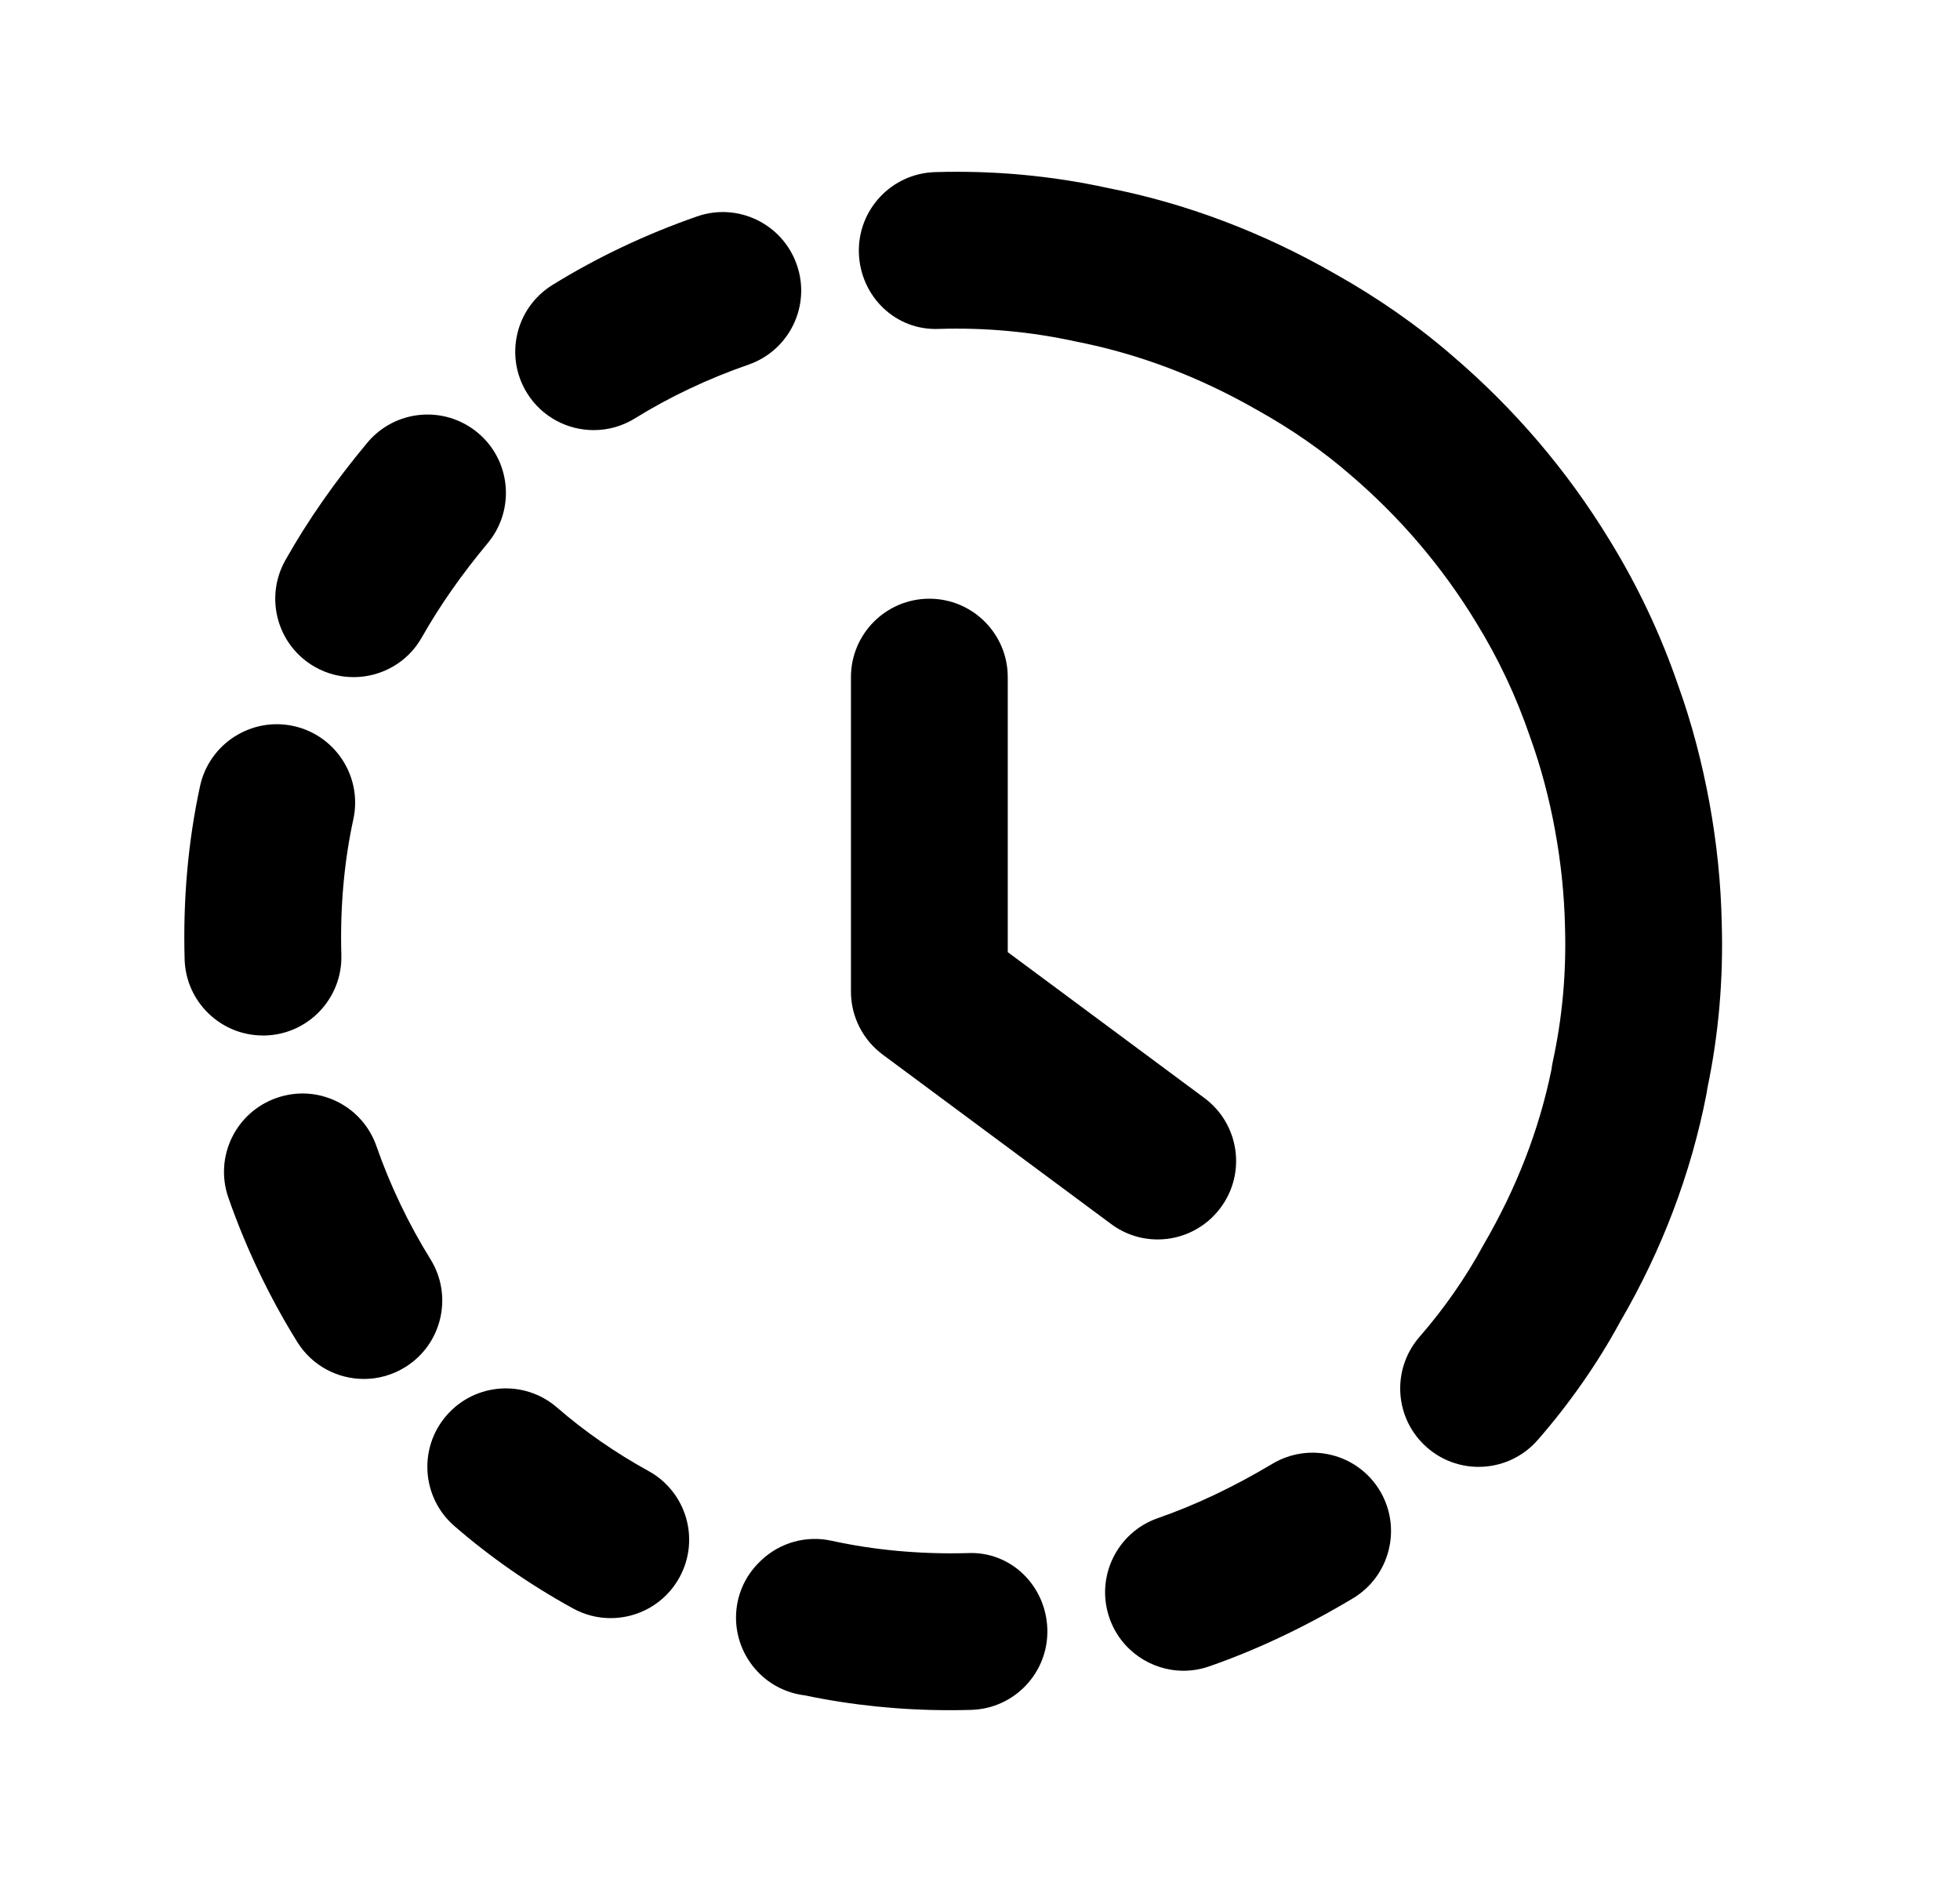 <svg width="25" height="24" viewBox="0 0 25 24" fill="none" xmlns="http://www.w3.org/2000/svg">
<path fill-rule="evenodd" clip-rule="evenodd" d="M14.171 15.608C14.35 15.742 14.559 15.806 14.766 15.806C15.072 15.806 15.374 15.665 15.57 15.4C15.899 14.957 15.806 14.332 15.362 14.002L12.854 12.142V8.635C12.854 8.083 12.406 7.635 11.854 7.635C11.302 7.635 10.854 8.083 10.854 8.635V12.646C10.854 12.961 11.004 13.259 11.258 13.448L14.171 15.608Z" fill="black"/>
<path fill-rule="evenodd" clip-rule="evenodd" d="M4.019 8.506C4.174 8.594 4.343 8.635 4.51 8.635C4.859 8.635 5.198 8.453 5.381 8.127C5.608 7.727 5.882 7.333 6.222 6.925C6.575 6.5 6.517 5.869 6.092 5.517C5.666 5.164 5.037 5.223 4.684 5.647C4.267 6.148 3.925 6.638 3.64 7.144C3.369 7.625 3.538 8.235 4.019 8.506Z" fill="black"/>
<path fill-rule="evenodd" clip-rule="evenodd" d="M5.49 16.057C5.212 15.61 4.974 15.112 4.802 14.617C4.62 14.095 4.052 13.818 3.529 14.001C3.007 14.182 2.731 14.752 2.913 15.273C3.133 15.907 3.437 16.543 3.792 17.114C3.981 17.418 4.308 17.585 4.642 17.585C4.822 17.585 5.005 17.536 5.169 17.434C5.638 17.143 5.782 16.526 5.49 16.057Z" fill="black"/>
<path fill-rule="evenodd" clip-rule="evenodd" d="M12.33 19.806C11.745 19.821 11.164 19.77 10.61 19.649C10.283 19.576 9.946 19.672 9.706 19.901L9.696 19.911C9.296 20.292 9.285 20.92 9.666 21.32C9.831 21.493 10.044 21.593 10.266 21.62C10.866 21.746 11.486 21.809 12.114 21.809C12.205 21.809 12.297 21.808 12.389 21.805C12.941 21.789 13.375 21.328 13.359 20.776C13.343 20.224 12.894 19.774 12.33 19.806Z" fill="black"/>
<path fill-rule="evenodd" clip-rule="evenodd" d="M7.573 5.485C7.753 5.485 7.935 5.437 8.099 5.335C8.543 5.06 9.031 4.829 9.547 4.65C10.069 4.469 10.345 3.899 10.164 3.378C9.983 2.855 9.412 2.578 8.891 2.76C8.236 2.988 7.615 3.282 7.045 3.635C6.576 3.926 6.431 4.542 6.722 5.012C6.911 5.317 7.238 5.485 7.573 5.485Z" fill="black"/>
<path fill-rule="evenodd" clip-rule="evenodd" d="M16.229 18.667C15.738 18.961 15.246 19.194 14.768 19.36C14.246 19.542 13.97 20.112 14.151 20.633C14.294 21.046 14.682 21.306 15.096 21.306C15.205 21.306 15.315 21.288 15.424 21.25C16.031 21.039 16.648 20.747 17.256 20.383C17.73 20.099 17.884 19.485 17.601 19.011C17.317 18.538 16.705 18.384 16.229 18.667Z" fill="black"/>
<path fill-rule="evenodd" clip-rule="evenodd" d="M21.804 10.236C21.708 9.713 21.573 9.205 21.405 8.74C21.183 8.092 20.887 7.466 20.528 6.884C19.992 6.004 19.317 5.213 18.529 4.54C18.083 4.152 17.572 3.796 17.02 3.487C16.098 2.959 15.12 2.591 14.134 2.398C13.418 2.241 12.674 2.172 11.925 2.195C11.373 2.212 10.939 2.673 10.955 3.225C10.972 3.777 11.423 4.223 11.985 4.194C12.569 4.177 13.149 4.229 13.727 4.356C14.52 4.511 15.293 4.803 16.034 5.228C16.476 5.474 16.874 5.751 17.224 6.055C17.857 6.596 18.394 7.225 18.823 7.929C19.111 8.396 19.337 8.873 19.518 9.403C19.654 9.779 19.761 10.181 19.836 10.595C19.911 11.005 19.953 11.415 19.962 11.825C19.979 12.415 19.928 12.977 19.805 13.543C19.798 13.575 19.793 13.607 19.789 13.64C19.632 14.406 19.345 15.15 18.921 15.877C18.699 16.288 18.417 16.692 18.107 17.047C17.743 17.465 17.786 18.096 18.202 18.459C18.392 18.625 18.626 18.706 18.86 18.706C19.138 18.706 19.416 18.59 19.614 18.363C20.025 17.892 20.383 17.377 20.664 16.858C21.198 15.943 21.568 14.966 21.765 13.957C21.77 13.934 21.773 13.912 21.776 13.887C21.922 13.188 21.982 12.493 21.961 11.775C21.951 11.268 21.898 10.751 21.804 10.236Z" fill="black"/>
<path fill-rule="evenodd" clip-rule="evenodd" d="M8.272 18.759C7.847 18.525 7.455 18.253 7.106 17.95C6.689 17.588 6.058 17.633 5.696 18.05C5.334 18.466 5.378 19.098 5.795 19.46C6.25 19.855 6.758 20.209 7.308 20.511C7.461 20.595 7.626 20.635 7.789 20.635C8.142 20.635 8.484 20.448 8.666 20.117C8.933 19.633 8.756 19.025 8.272 18.759Z" fill="black"/>
<path fill-rule="evenodd" clip-rule="evenodd" d="M3.384 13.205C3.936 13.189 4.37 12.728 4.354 12.176C4.337 11.577 4.388 10.995 4.507 10.447C4.624 9.908 4.281 9.375 3.741 9.258C3.204 9.142 2.67 9.484 2.552 10.023C2.399 10.729 2.333 11.473 2.355 12.235C2.371 12.777 2.816 13.205 3.354 13.205C3.364 13.205 3.374 13.205 3.384 13.205Z" fill="black"/>
</svg>